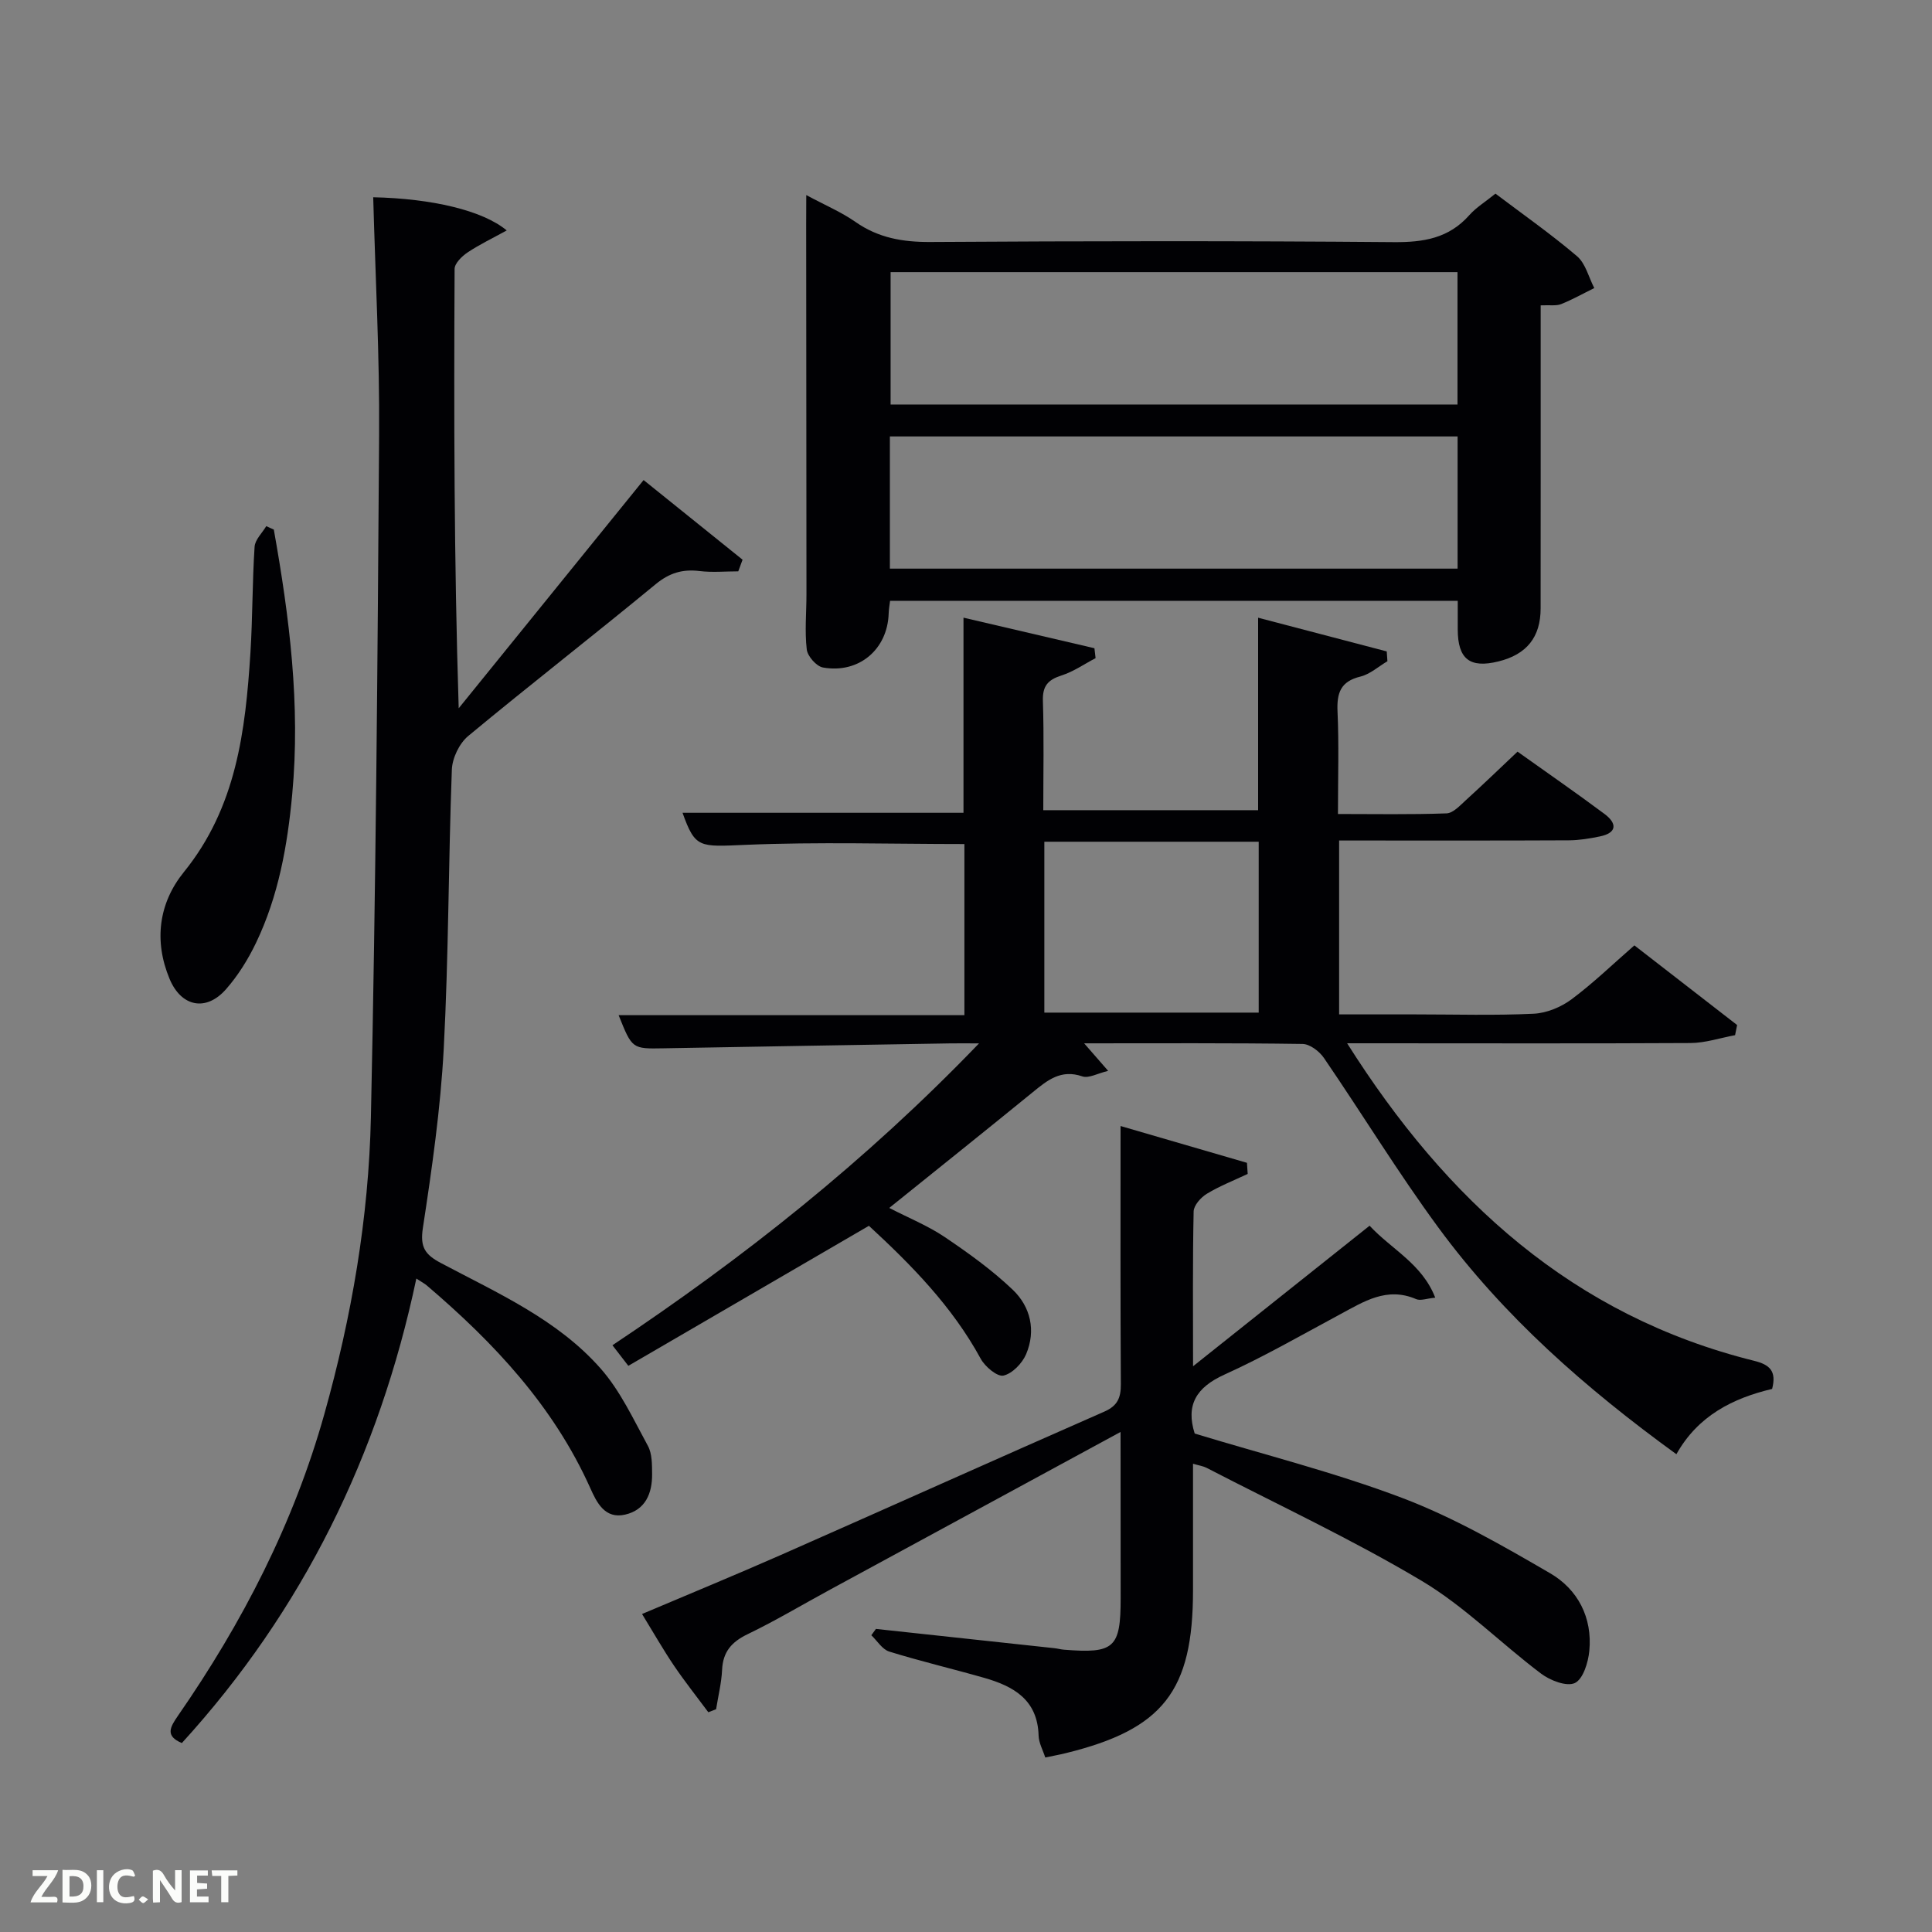 <svg enable-background="new 0 0 400 400" viewBox="0 0 400 400" xmlns="http://www.w3.org/2000/svg"><rect x="0" y="0" width="400" height="400" fill="#808080" stroke="none"/><path d="m278.91 216c20.59 32.59 46.82 56.44 84.26 65.74 3.28.81 4.67 2.15 3.73 5.82-8.03 1.9-15.33 5.49-19.82 13.52-18.83-13.66-35.79-28.56-49.29-46.94-8.35-11.37-15.72-23.46-23.69-35.11-.94-1.37-2.9-2.87-4.42-2.89-14.82-.22-29.65-.13-45.22-.13 1.73 1.98 3.05 3.5 4.97 5.7-2.14.5-4.02 1.6-5.36 1.14-4.43-1.52-7.23.82-10.26 3.29-9.67 7.88-19.41 15.67-29.7 23.95 4.05 2.09 8 3.68 11.46 6.01 4.92 3.32 9.81 6.83 14.1 10.92 3.69 3.52 4.85 8.45 2.78 13.34-.8 1.89-2.86 4.03-4.7 4.44-1.28.28-3.81-1.85-4.7-3.48-5.91-10.86-14.4-19.46-23.15-27.53-16.68 9.71-33.16 19.3-49.81 28.99-1.33-1.73-2.21-2.87-3.29-4.26 27.08-18.06 52.34-38.01 75.9-62.5-2.82 0-4.34-.02-5.85 0-19.81.33-39.62.66-59.43 1.02-6.54.12-6.54.15-9.34-6.86h71.59c0-12.19 0-23.9 0-35.43-15.21 0-30.32-.47-45.39.17-9.51.4-10.33.73-12.97-6.64h58.17c0-13.44 0-26.67 0-40.4 9.02 2.11 18.07 4.22 27.11 6.33.08.68.16 1.37.24 2.05-2.35 1.23-4.58 2.8-7.07 3.59-2.8.9-3.94 2.18-3.84 5.26.24 7.45.08 14.92.08 22.63h44.48c0-12.98 0-26.02 0-39.85 8.82 2.31 17.73 4.64 26.63 6.98.05.68.1 1.35.14 2.03-1.86 1.1-3.6 2.69-5.6 3.18-4.1 1-4.9 3.38-4.73 7.23.31 6.81.09 13.64.09 21.22 7.66 0 15.08.14 22.48-.13 1.37-.05 2.8-1.64 4-2.73 3.56-3.23 7.01-6.57 10.7-10.05 6.18 4.41 12.18 8.55 18.02 12.91 2.57 1.92 2.66 3.9-1 4.65-2.1.43-4.26.79-6.39.8-14.16.07-28.33.04-42.49.04-1.62 0-3.24 0-5.08 0v36h15.8c8.17 0 16.34.25 24.49-.14 2.68-.13 5.67-1.37 7.85-3 4.51-3.36 8.58-7.31 12.99-11.15 7.25 5.62 14.26 11.05 21.27 16.49-.14.7-.28 1.4-.42 2.1-3.07.57-6.15 1.61-9.23 1.63-21.67.12-43.34.05-65 .05-1.79 0-3.58 0-6.09 0zm-62.69-6.35h44.38c0-12.07 0-23.77 0-35.38-14.99 0-29.57 0-44.38 0z" fill="#010104"/><path d="m77.27 40.84c12.07.26 22.66 2.71 27.64 6.87-2.94 1.62-5.64 2.91-8.11 4.56-1.17.78-2.67 2.25-2.68 3.41-.15 30.13-.12 60.26.85 90.96 12.58-15.53 25.15-31.05 38.28-47.25 6.9 5.56 13.7 11.03 20.49 16.49-.3.8-.59 1.6-.89 2.41-2.67 0-5.37.26-8.01-.06-3.52-.43-6.25.38-9.09 2.72-12.84 10.59-26 20.8-38.81 31.43-1.84 1.53-3.3 4.57-3.39 6.97-.72 19.26-.66 38.55-1.68 57.79-.66 12.42-2.44 24.8-4.32 37.11-.61 3.99.47 5.52 3.74 7.25 11.73 6.23 24.15 11.69 33.1 21.88 4.06 4.62 6.76 10.49 9.75 15.97.89 1.63.85 3.87.87 5.83.04 3.99-1.37 7.43-5.57 8.4-4.21.98-5.9-2.51-7.23-5.49-7.62-16.98-19.95-30.11-33.87-41.97-.37-.32-.82-.55-2.14-1.41-7.72 36.54-23.52 68.73-48.55 96.17-3.48-1.47-2.46-3.26-.8-5.66 13.34-19.25 23.96-39.84 30.31-62.48 5.64-20.09 9.18-40.61 9.63-61.4 1.02-47.09 1.39-94.2 1.7-141.31.12-16.28-.77-32.55-1.22-49.19z" fill="#010104"/><path d="m166.93 40.39c3.91 2.1 7.27 3.52 10.19 5.56 4.73 3.31 9.78 4.18 15.48 4.15 31.99-.2 63.98-.24 95.97.03 6.18.05 11.4-.8 15.64-5.59 1.41-1.59 3.32-2.75 5.41-4.45 5.65 4.27 11.49 8.36 16.89 12.96 1.77 1.51 2.41 4.36 3.57 6.59-2.28 1.12-4.51 2.38-6.86 3.32-1.02.41-2.3.17-4.24.26v5.26c0 19.16.01 38.32-.01 57.48 0 5.95-2.88 9.54-8.73 10.98-5.94 1.47-8.43-.49-8.43-6.66 0-1.83 0-3.66 0-5.89-39.05 0-78.09 0-117.53 0-.09.76-.26 1.68-.29 2.61-.22 7.43-6.15 12.52-13.6 11.2-1.35-.24-3.2-2.33-3.36-3.74-.44-3.78-.06-7.64-.06-11.47-.01-25.49-.04-50.99-.06-76.48.02-1.77.02-3.54.02-6.12zm134.83 15.95c-39.41 0-78.44 0-117.37 0v27.41h117.37c0-9.18 0-18.11 0-27.41zm.02 34.02c-39.46 0-78.49 0-117.54 0v27.37h117.54c0-9.19 0-18.12 0-27.37z" fill="#010104"/><path d="m232 296.47c-20.69 11.23-40.41 21.93-60.11 32.63-5.7 3.09-11.27 6.43-17.1 9.24-3.33 1.6-5.12 3.66-5.29 7.39-.13 2.73-.81 5.43-1.24 8.15-.54.21-1.07.41-1.61.62-2.38-3.21-4.88-6.35-7.12-9.66-2.23-3.3-4.21-6.78-6.6-10.68 9.67-4.1 19.27-8.05 28.76-12.23 22.33-9.85 44.6-19.86 66.95-29.67 2.76-1.21 3.44-2.9 3.42-5.72-.11-17.47-.06-34.95-.06-53.41 8.89 2.59 17.53 5.1 26.17 7.62.05.77.1 1.53.15 2.3-2.84 1.34-5.79 2.49-8.46 4.11-1.24.75-2.7 2.39-2.73 3.66-.22 10.31-.12 20.62-.12 32.05 12.58-10.01 24.47-19.47 36.55-29.1 4.53 4.9 10.87 7.87 13.59 14.9-1.75.16-3.05.69-3.95.3-6.07-2.62-10.84.51-15.81 3.18-7.91 4.25-15.72 8.75-23.89 12.45-5.85 2.65-8.02 6.31-6.15 12.2 14.38 4.38 29.04 8.05 43.06 13.37 10.62 4.04 20.65 9.81 30.52 15.55 5.74 3.34 8.79 9.18 8.12 16.09-.23 2.39-1.29 5.83-2.99 6.64-1.69.8-5.11-.52-6.99-1.94-8.36-6.29-15.86-13.94-24.77-19.24-14.37-8.56-29.61-15.67-44.49-23.37-.7-.36-1.52-.47-2.81-.85v26.23c0 20.83-6.2 28.76-26.38 33.7-1.29.32-2.6.55-4.21.89-.47-1.49-1.34-3.01-1.38-4.55-.21-7.42-5.2-10.21-11.26-11.94-6.54-1.87-13.17-3.43-19.66-5.44-1.45-.45-2.49-2.22-3.71-3.38.32-.44.63-.87.95-1.31 12.32 1.33 24.64 2.65 36.96 3.99.66.07 1.31.26 1.97.31 10.43.84 11.74-.35 11.74-10.65-.02-11.13-.02-22.26-.02-34.43z" fill="#010104"/><path d="m56.69 109.64c3.23 18.12 5.54 36.29 3.81 54.82-.99 10.66-2.85 21.07-7.5 30.76-1.64 3.41-3.71 6.75-6.2 9.58-4.13 4.71-9.28 3.66-11.69-2.13-3.3-7.9-2.22-15.73 2.95-22.11 10.87-13.4 12.76-29.23 13.79-45.43.46-7.3.38-14.63.86-21.93.1-1.47 1.57-2.85 2.42-4.27.51.25 1.04.48 1.56.71z" fill="#010104"/><g fill="#fbfcfa"><path d="m37.59 393.81c-.92.31-1.52.05-2-.78-.7-1.2-1.52-2.34-2.47-3.78v4.59c-.55.03-.95.05-1.41.07-.03-.37-.06-.64-.06-.91 0-1.91 0-3.81 0-5.7 1.13-.41 1.77-.03 2.29.91.62 1.11 1.38 2.14 2.31 3.19v-4.2h1.35v6.61z"/><path d="m12.94 393.88v-6.75c1.9.19 3.93-.54 5.37 1.29.8 1.01.78 2.88.03 3.97-1.37 1.97-3.4 1.51-5.4 1.49m1.45-1.22c2.04.12 2.92-.58 2.89-2.21-.03-1.51-.98-2.19-2.89-2z"/><path d="m11.81 393.87h-5.49c.68-2.18 2.47-3.48 3.51-5.45h-3.08v-1.21h5.29c-.71 2.13-2.44 3.48-3.47 5.51.86 0 1.63.04 2.39-.01.79-.05 1.14.21.85 1.16"/><path d="m39.33 393.86v-6.61h3.7v1.07h-2.22v1.52c.68.04 1.34.09 2.07.13v1.07c-.72.05-1.38.09-2.1.14v1.48h2.4v1.19h-3.85z"/><path d="m27.71 388.56c-1.15-.3-2.46-.61-3.1.64-.37.73-.41 1.93-.06 2.67.63 1.35 1.99.93 3.17.68.35.94-.01 1.32-.93 1.46-1.62.25-3.05-.27-3.76-1.48-.72-1.24-.6-3.03.31-4.17.88-1.11 2.71-1.7 4-1.16.32.13.44.74.65 1.12-.1.08-.19.16-.28.24"/><path d="m49.15 387.24v1.07c-.59.02-1.17.05-1.87.08v5.44h-1.48v-5.44h-1.85c-.05-.4-.08-.73-.13-1.15z"/><path d="m20.06 387.21h1.33v6.62h-1.33z"/><path d="m30.68 393.25c-.49.38-.8.79-1.05.76-.32-.05-.6-.45-.9-.7.26-.24.51-.64.8-.67.29-.04.62.3 1.15.61"/></g></svg>